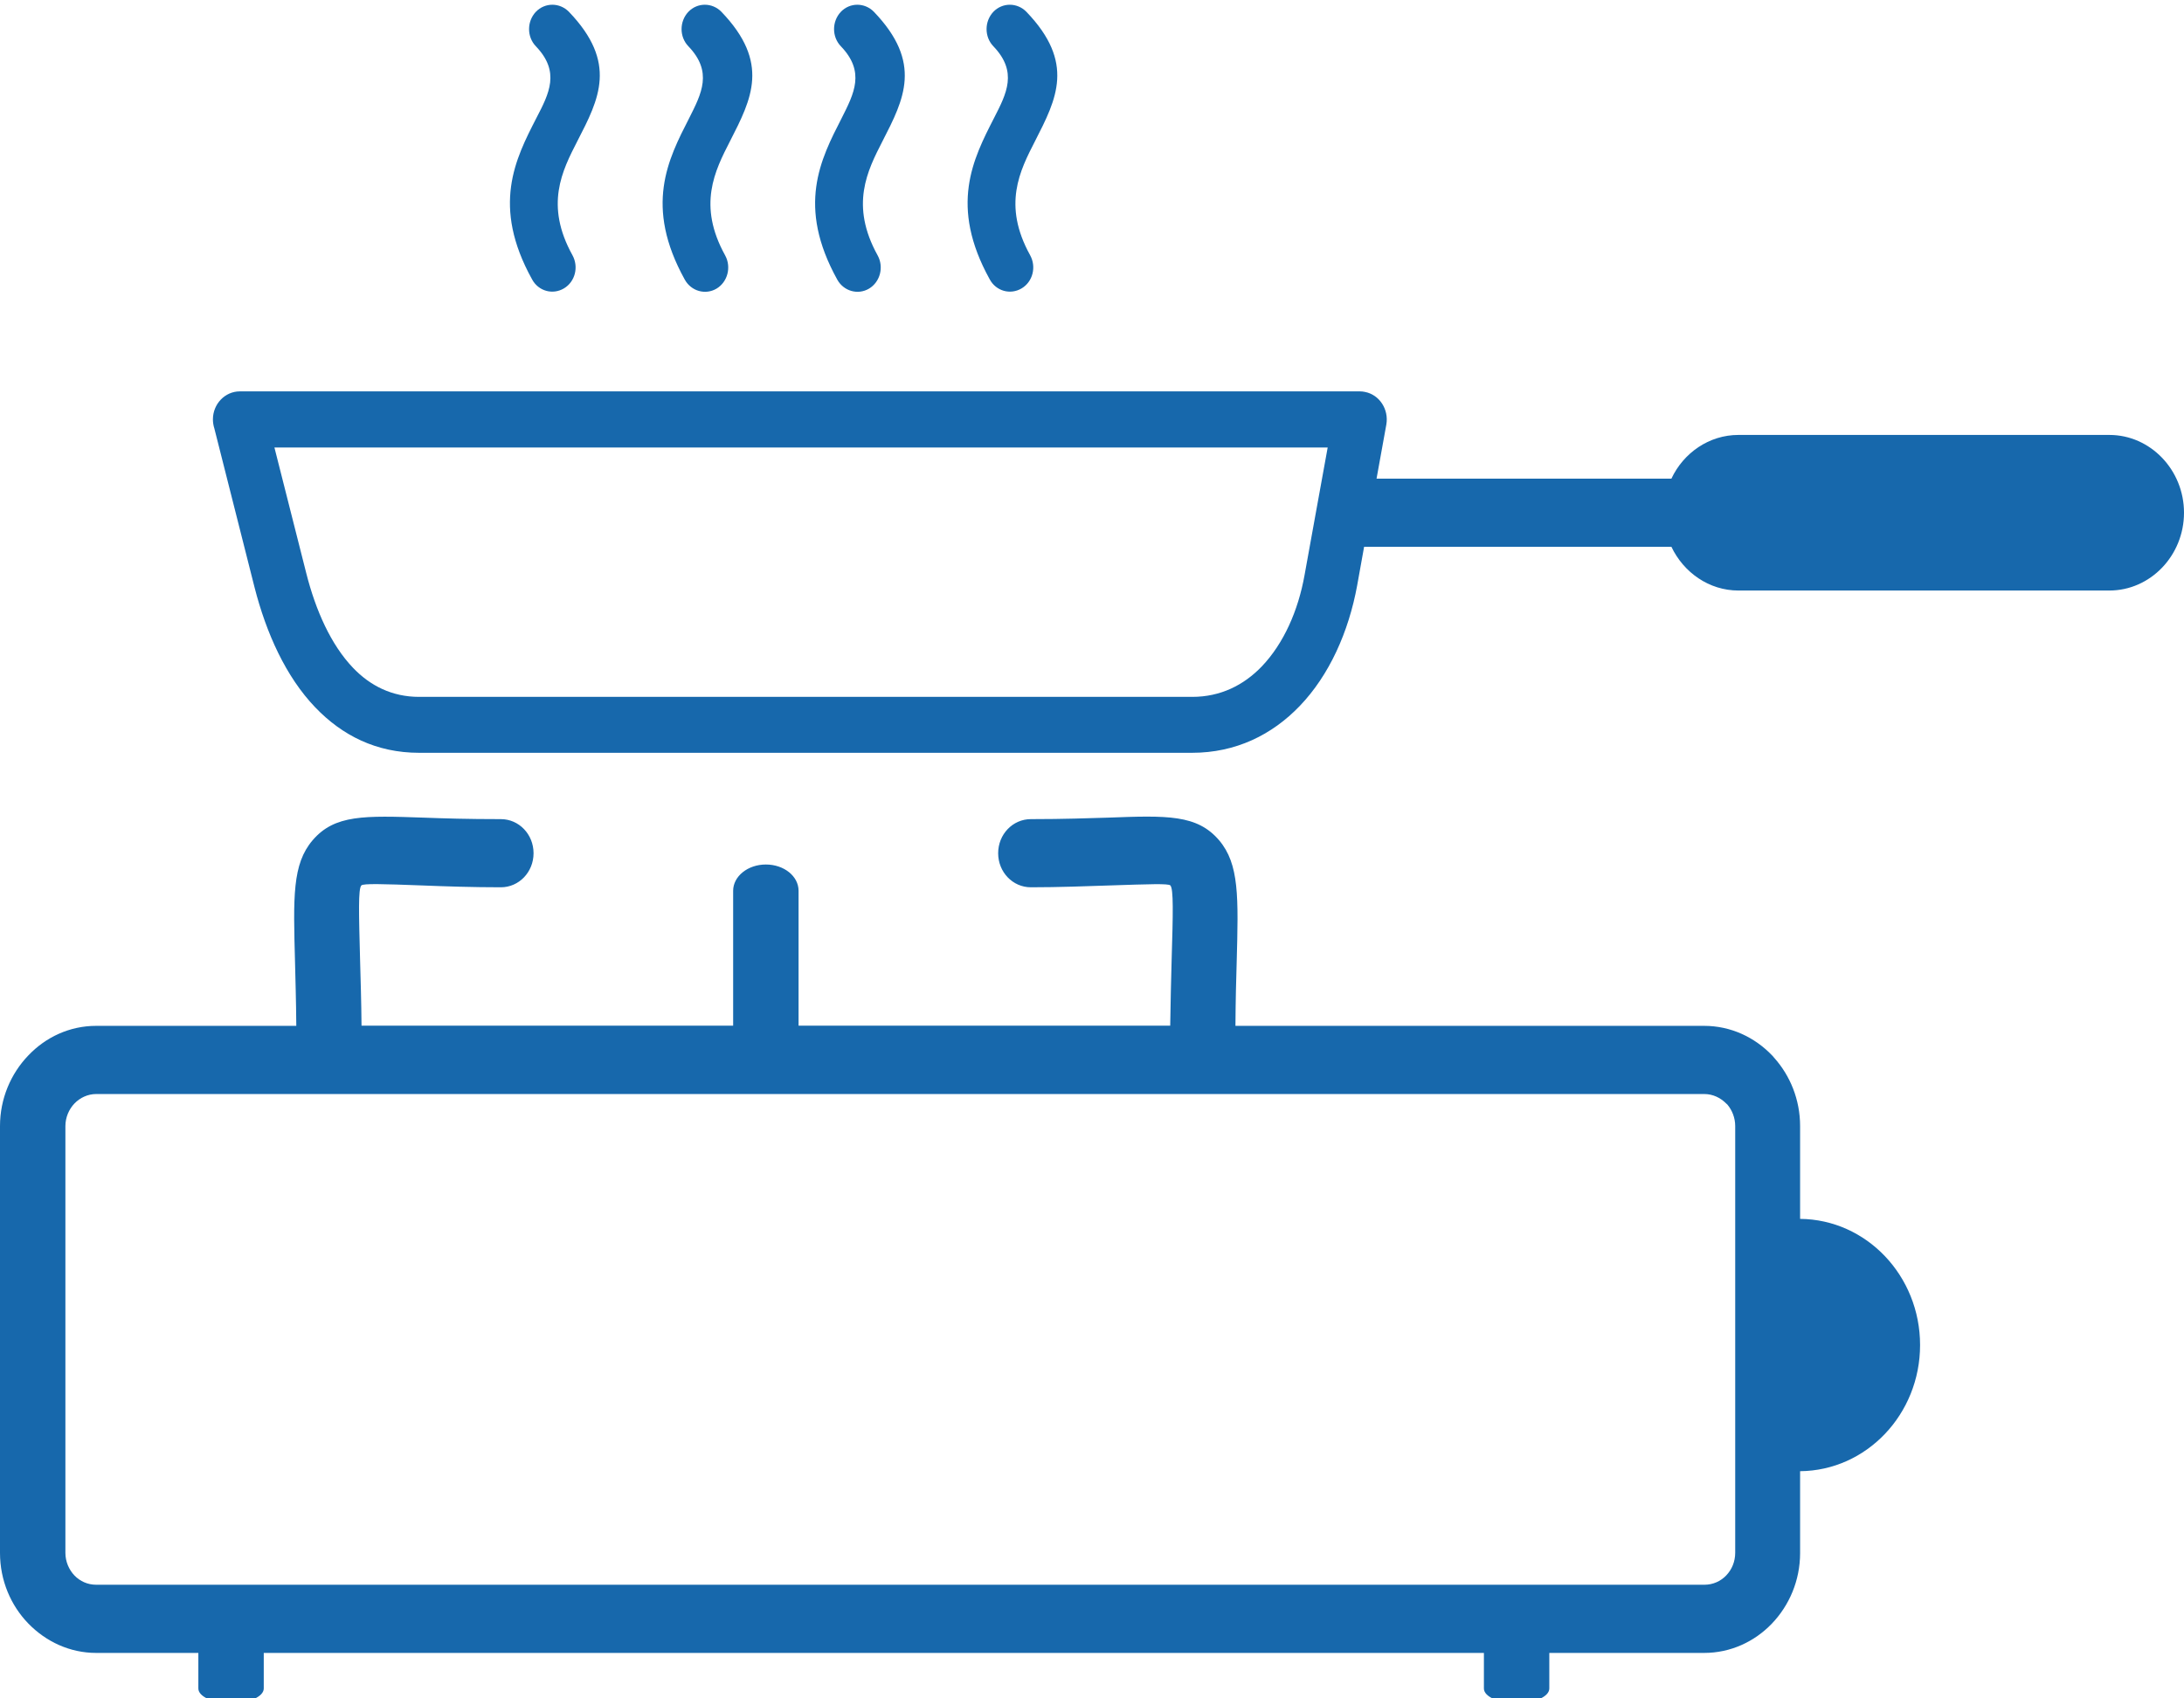 <svg width="90" height="70" viewBox="0 0 90 70" fill="none" xmlns="http://www.w3.org/2000/svg">
<g id="stove-cooking-pot_svgrepo.com" clip-path="url(#clip0_347_10836)">
<g id="Group">
<path id="Vector" d="M40.935 1.907C40.562 1.518 40.562 0.884 40.935 0.487C41.309 0.098 41.916 0.098 42.297 0.487C44.312 2.587 43.542 4.076 42.656 5.809C42.026 7.038 41.301 8.443 42.451 10.52C42.715 11.001 42.561 11.611 42.1 11.886C41.638 12.161 41.052 12.001 40.789 11.52C39.104 8.481 40.1 6.549 40.964 4.862C41.484 3.847 41.946 2.961 40.935 1.907ZM3.962 42.281H12.21C12.202 41.205 12.173 40.38 12.158 39.67C12.085 36.967 12.041 35.616 12.883 34.631C13.791 33.57 15.015 33.616 17.476 33.7C18.274 33.73 19.248 33.761 20.64 33.761C21.387 33.761 21.987 34.387 21.987 35.166C21.987 35.944 21.387 36.57 20.64 36.57C19.475 36.57 18.332 36.532 17.388 36.494C15.769 36.433 14.963 36.41 14.89 36.494C14.758 36.647 14.788 37.632 14.839 39.586C14.861 40.38 14.89 41.304 14.898 42.274H30.212V36.715C30.212 36.12 30.813 35.631 31.56 35.631C32.307 35.631 32.908 36.112 32.908 36.715V42.274H48.223C48.237 41.304 48.259 40.388 48.281 39.586C48.34 37.632 48.362 36.647 48.23 36.494C48.157 36.41 47.351 36.441 45.732 36.494C44.795 36.525 43.645 36.57 42.48 36.57C41.733 36.57 41.133 35.944 41.133 35.166C41.133 34.387 41.733 33.761 42.48 33.761C43.879 33.761 44.846 33.722 45.645 33.7C48.105 33.608 49.329 33.57 50.237 34.631C51.072 35.616 51.035 36.967 50.962 39.67C50.94 40.38 50.918 41.205 50.911 42.281H70.225C71.316 42.281 72.305 42.747 73.022 43.495C73.052 43.526 73.081 43.556 73.103 43.587C73.769 44.328 74.18 45.32 74.18 46.412V50.237C76.912 50.26 79.124 52.581 79.124 55.437C79.124 58.292 76.912 60.613 74.18 60.636V64.011C74.18 65.141 73.733 66.171 73.015 66.92C72.297 67.668 71.309 68.126 70.225 68.126H63.845V69.592C63.845 69.928 63.245 70.195 62.498 70.195C61.751 70.195 61.15 69.928 61.15 69.592V68.126H10.869V69.592C10.869 69.928 10.269 70.195 9.521 70.195C8.774 70.195 8.174 69.928 8.174 69.592V68.126H3.962C2.878 68.126 1.89 67.66 1.165 66.912C0.447 66.171 0 65.141 0 64.003V46.412C0 45.282 0.447 44.251 1.165 43.503C1.882 42.747 2.871 42.281 3.962 42.281ZM70.232 45.091H3.962C3.618 45.091 3.296 45.244 3.069 45.48C2.842 45.717 2.695 46.053 2.695 46.412V64.003C2.695 64.362 2.842 64.698 3.069 64.935C3.296 65.171 3.611 65.316 3.962 65.316H70.239C70.591 65.316 70.906 65.171 71.133 64.935L71.14 64.927C71.367 64.69 71.506 64.362 71.506 63.995V46.412C71.506 46.076 71.382 45.763 71.184 45.526C71.169 45.511 71.147 45.496 71.133 45.48C70.898 45.244 70.584 45.091 70.232 45.091ZM86.924 17.926H71.638C70.43 17.926 69.375 18.666 68.877 19.727H56.726L57.129 17.498C57.239 16.872 56.843 16.269 56.25 16.154C56.184 16.139 56.111 16.131 56.045 16.131H9.88C9.272 16.131 8.774 16.651 8.774 17.284C8.774 17.414 8.796 17.544 8.833 17.658L10.488 24.202C10.972 26.095 11.777 27.889 12.993 29.157C14.099 30.31 15.505 31.027 17.27 31.027H49.123C50.925 31.027 52.419 30.287 53.562 29.096C54.778 27.828 55.576 26.049 55.928 24.125L56.213 22.537H68.877C69.382 23.598 70.43 24.339 71.638 24.339H86.924C88.616 24.339 90 22.896 90 21.132C90 19.369 88.616 17.926 86.924 17.926ZM53.76 23.698C53.496 25.179 52.895 26.523 52.002 27.462C51.255 28.241 50.295 28.722 49.131 28.722H17.27C16.157 28.722 15.256 28.264 14.553 27.53C13.638 26.576 13.008 25.156 12.62 23.621L11.309 18.445H54.712C54.39 20.201 54.082 21.934 53.76 23.698ZM22.082 1.907C21.709 1.518 21.709 0.884 22.082 0.487C22.456 0.098 23.064 0.098 23.445 0.487C25.459 2.587 24.69 4.076 23.796 5.809C23.166 7.038 22.441 8.443 23.591 10.52C23.855 11.001 23.701 11.611 23.24 11.886C22.778 12.161 22.192 12.001 21.929 11.52C20.244 8.481 21.24 6.549 22.105 4.862C22.632 3.847 23.093 2.961 22.082 1.907ZM28.367 1.907C27.993 1.518 27.993 0.884 28.367 0.487C28.74 0.098 29.348 0.098 29.729 0.487C31.743 2.587 30.974 4.076 30.088 5.809C29.458 7.038 28.733 8.451 29.883 10.527C30.146 11.008 29.985 11.619 29.531 11.894C29.07 12.169 28.484 12.001 28.22 11.527C26.536 8.489 27.532 6.565 28.396 4.877C28.916 3.847 29.377 2.961 28.367 1.907ZM34.651 1.907C34.277 1.518 34.277 0.884 34.651 0.487C35.024 0.098 35.632 0.098 36.013 0.487C38.027 2.587 37.258 4.083 36.372 5.809C35.742 7.038 35.017 8.451 36.167 10.527C36.431 11.008 36.27 11.619 35.815 11.894C35.354 12.169 34.768 12.001 34.504 11.527C32.82 8.489 33.816 6.565 34.68 4.877C35.2 3.847 35.662 2.961 34.651 1.907Z" fill="#1768AC"/>
</g>
</g>
<defs>
<clipPath id="clip0_347_10836">
<rect width="90" height="70" fill="white"/>
</clipPath>
</defs>
</svg>
